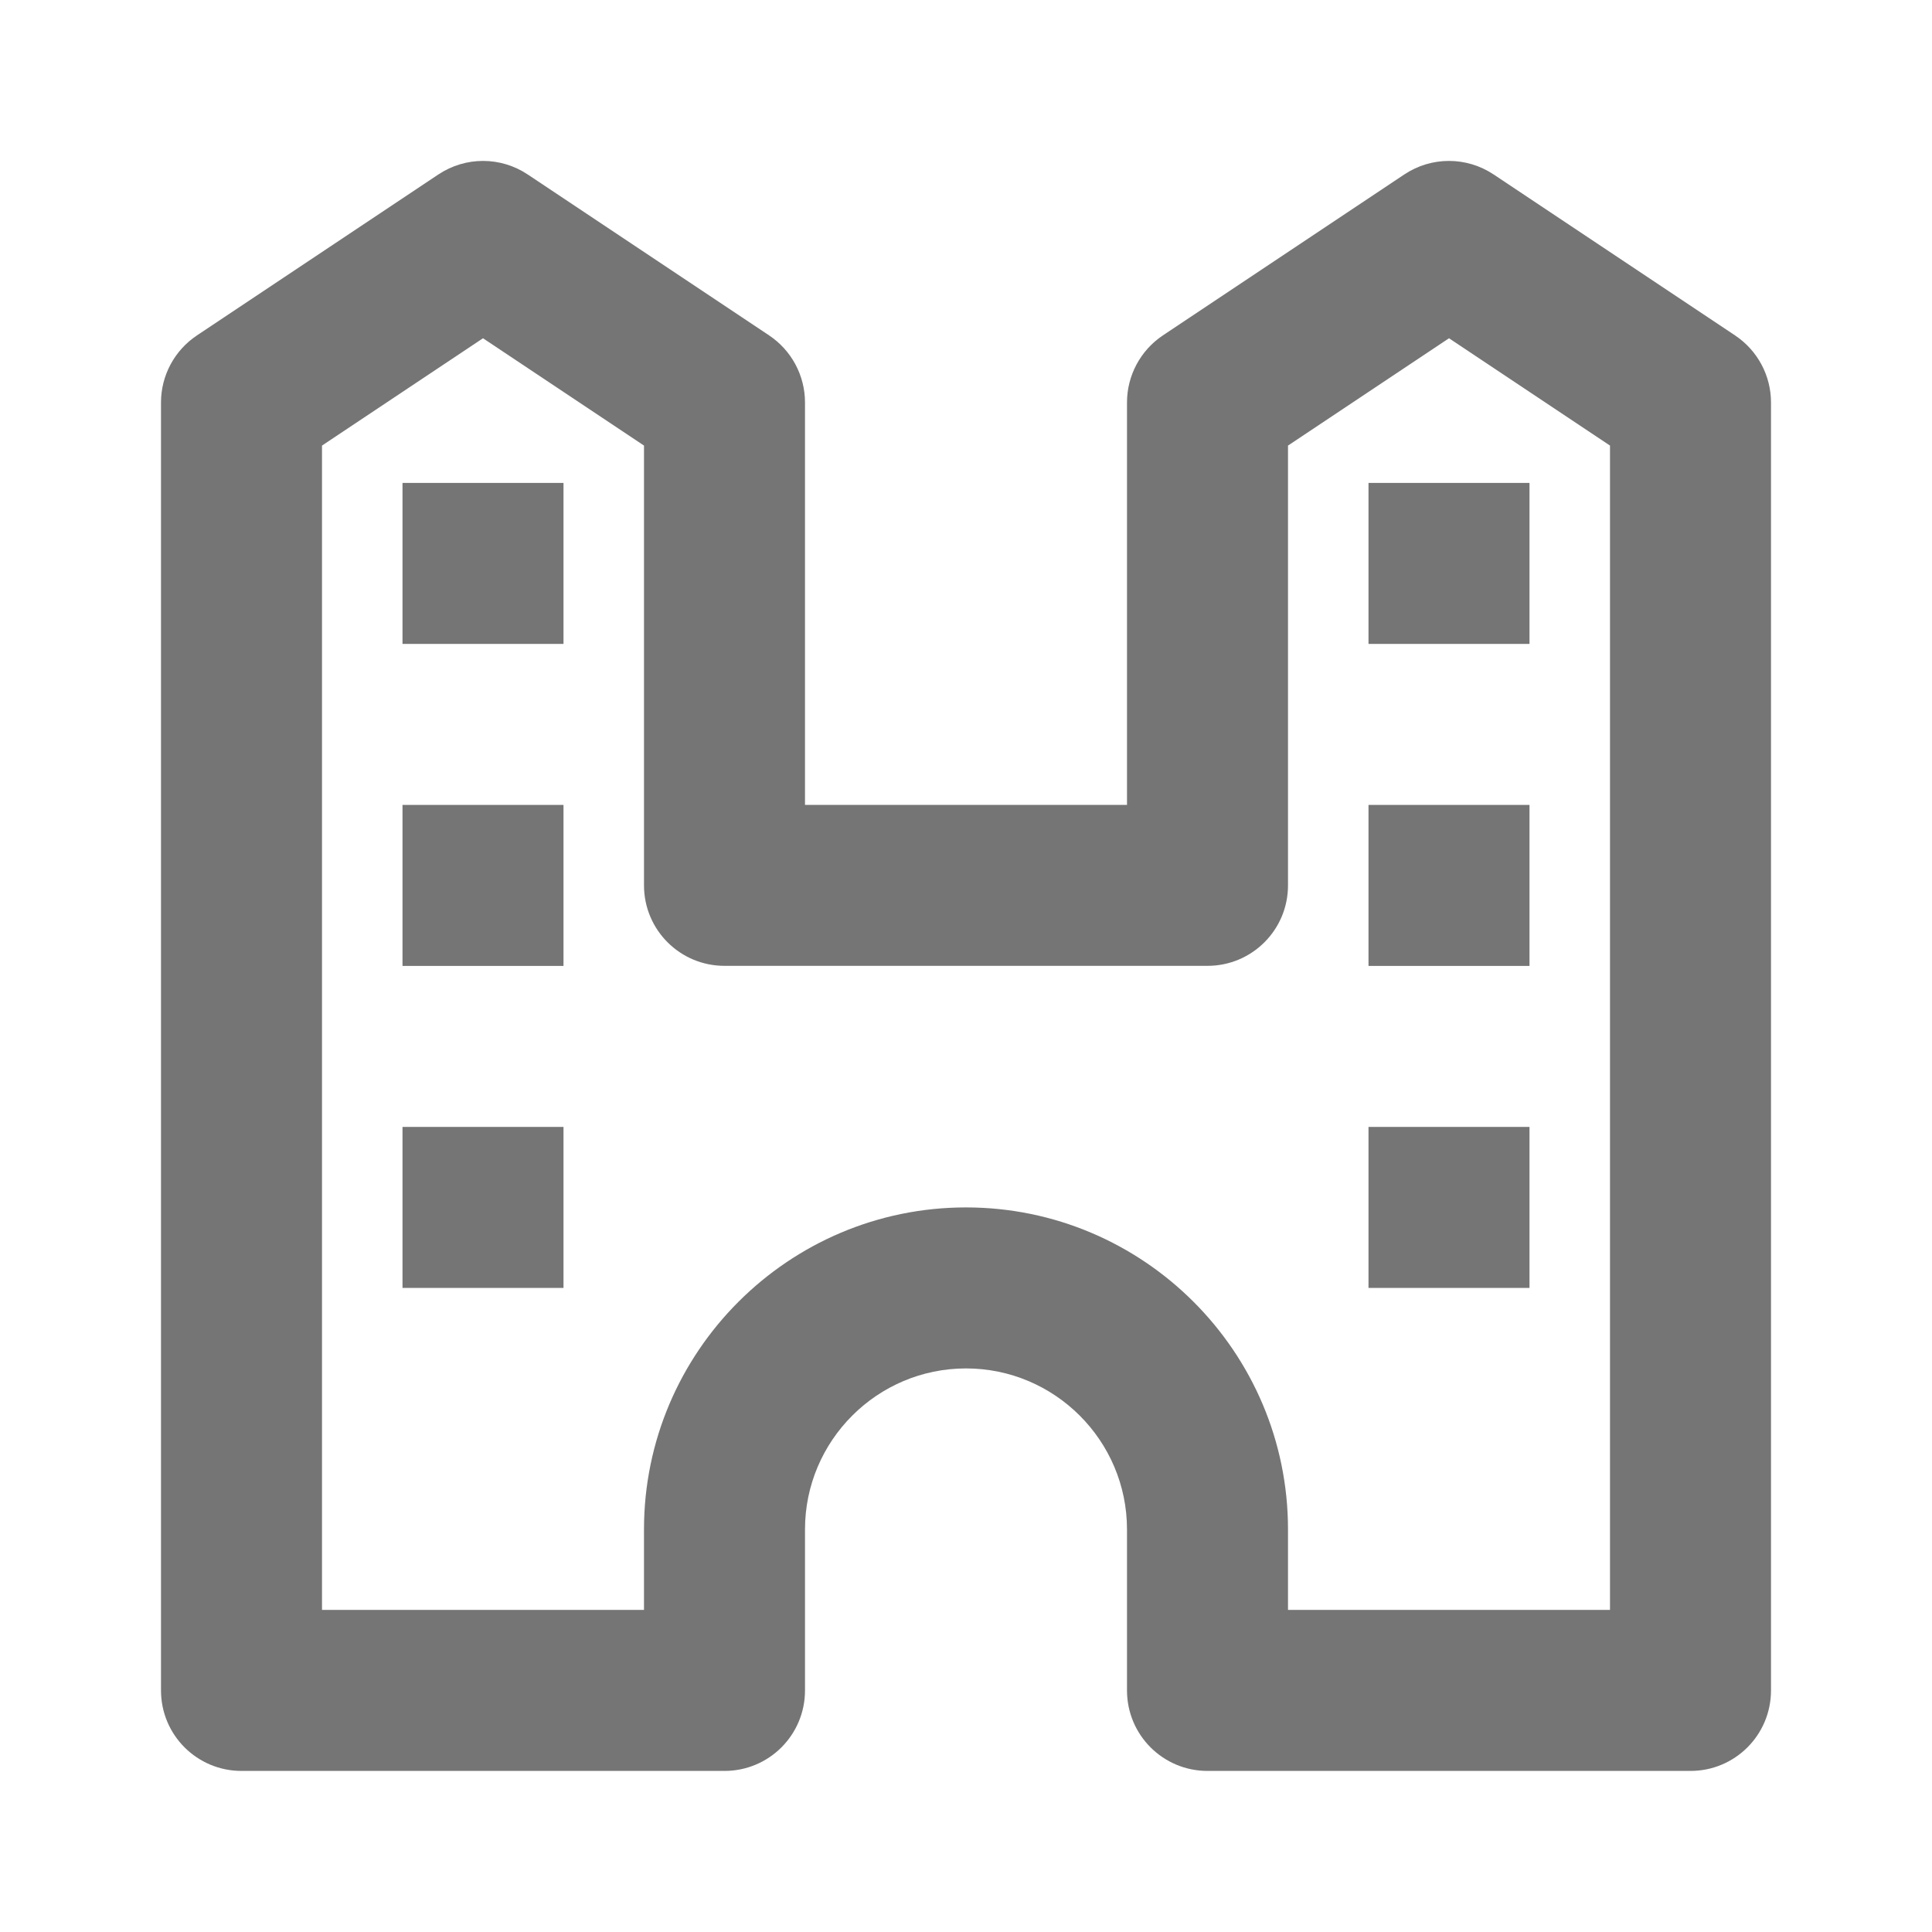 <?xml version="1.0" encoding="iso-8859-1"?>
<!-- Generator: Adobe Illustrator 16.0.0, SVG Export Plug-In . SVG Version: 6.00 Build 0)  -->
<!DOCTYPE svg PUBLIC "-//W3C//DTD SVG 1.1//EN" "http://www.w3.org/Graphics/SVG/1.1/DTD/svg11.dtd">
<svg version="1.1" xmlns="http://www.w3.org/2000/svg" xmlns:xlink="http://www.w3.org/1999/xlink" x="0px" y="0px" width="24px"
	 height="24px" viewBox="0 0 24 24" style="enable-background:new 0 0 24 24;" xml:space="preserve">
<g id="Frame_-_24px">
	<rect x="0.001" y="0.001" style="fill:none;" width="24" height="24.001"/>
</g>
<g id="Line_Icons">
	<g>
		<path style="fill:#757575;" d="M21.554,4.167l-3-2c-0.336-0.224-0.773-0.224-1.109,0l-3,2C14.167,4.353,14,4.666,14,4.999v5h-4v-5
			c0-0.333-0.167-0.646-0.445-0.832l-3-2c-0.336-0.224-0.773-0.224-1.109,0l-3,2C2.167,4.353,2,4.666,2,4.999v16
			c0,0.554,0.448,1,1,1h6c0.552,0,1-0.446,1-1v-2c0-1.102,0.897-2,2-2s2,0.898,2,2v2c0,0.554,0.448,1,1,1h6c0.552,0,1-0.446,1-1v-16
			C22,4.666,21.833,4.353,21.554,4.167z M20,19.999h-4v-1c0-2.205-1.794-4-4-4s-4,1.795-4,4v1H4V5.535l2-1.333l2,1.333v5.463
			c0,0.554,0.448,1,1,1h6c0.552,0,1-0.446,1-1V5.535l2-1.333l2,1.333V19.999z"/>
		<rect x="17" y="5.999" style="fill:#757575;" width="2" height="2"/>
		<rect x="17" y="9.999" style="fill:#757575;" width="2" height="2"/>
		<rect x="17" y="13.999" style="fill:#757575;" width="2" height="2"/>
		<rect x="5" y="5.999" style="fill:#757575;" width="2" height="2"/>
		<rect x="5" y="9.999" style="fill:#757575;" width="2" height="2"/>
		<rect x="5" y="13.999" style="fill:#757575;" width="2" height="2"/>
	</g>
</g>
</svg>

